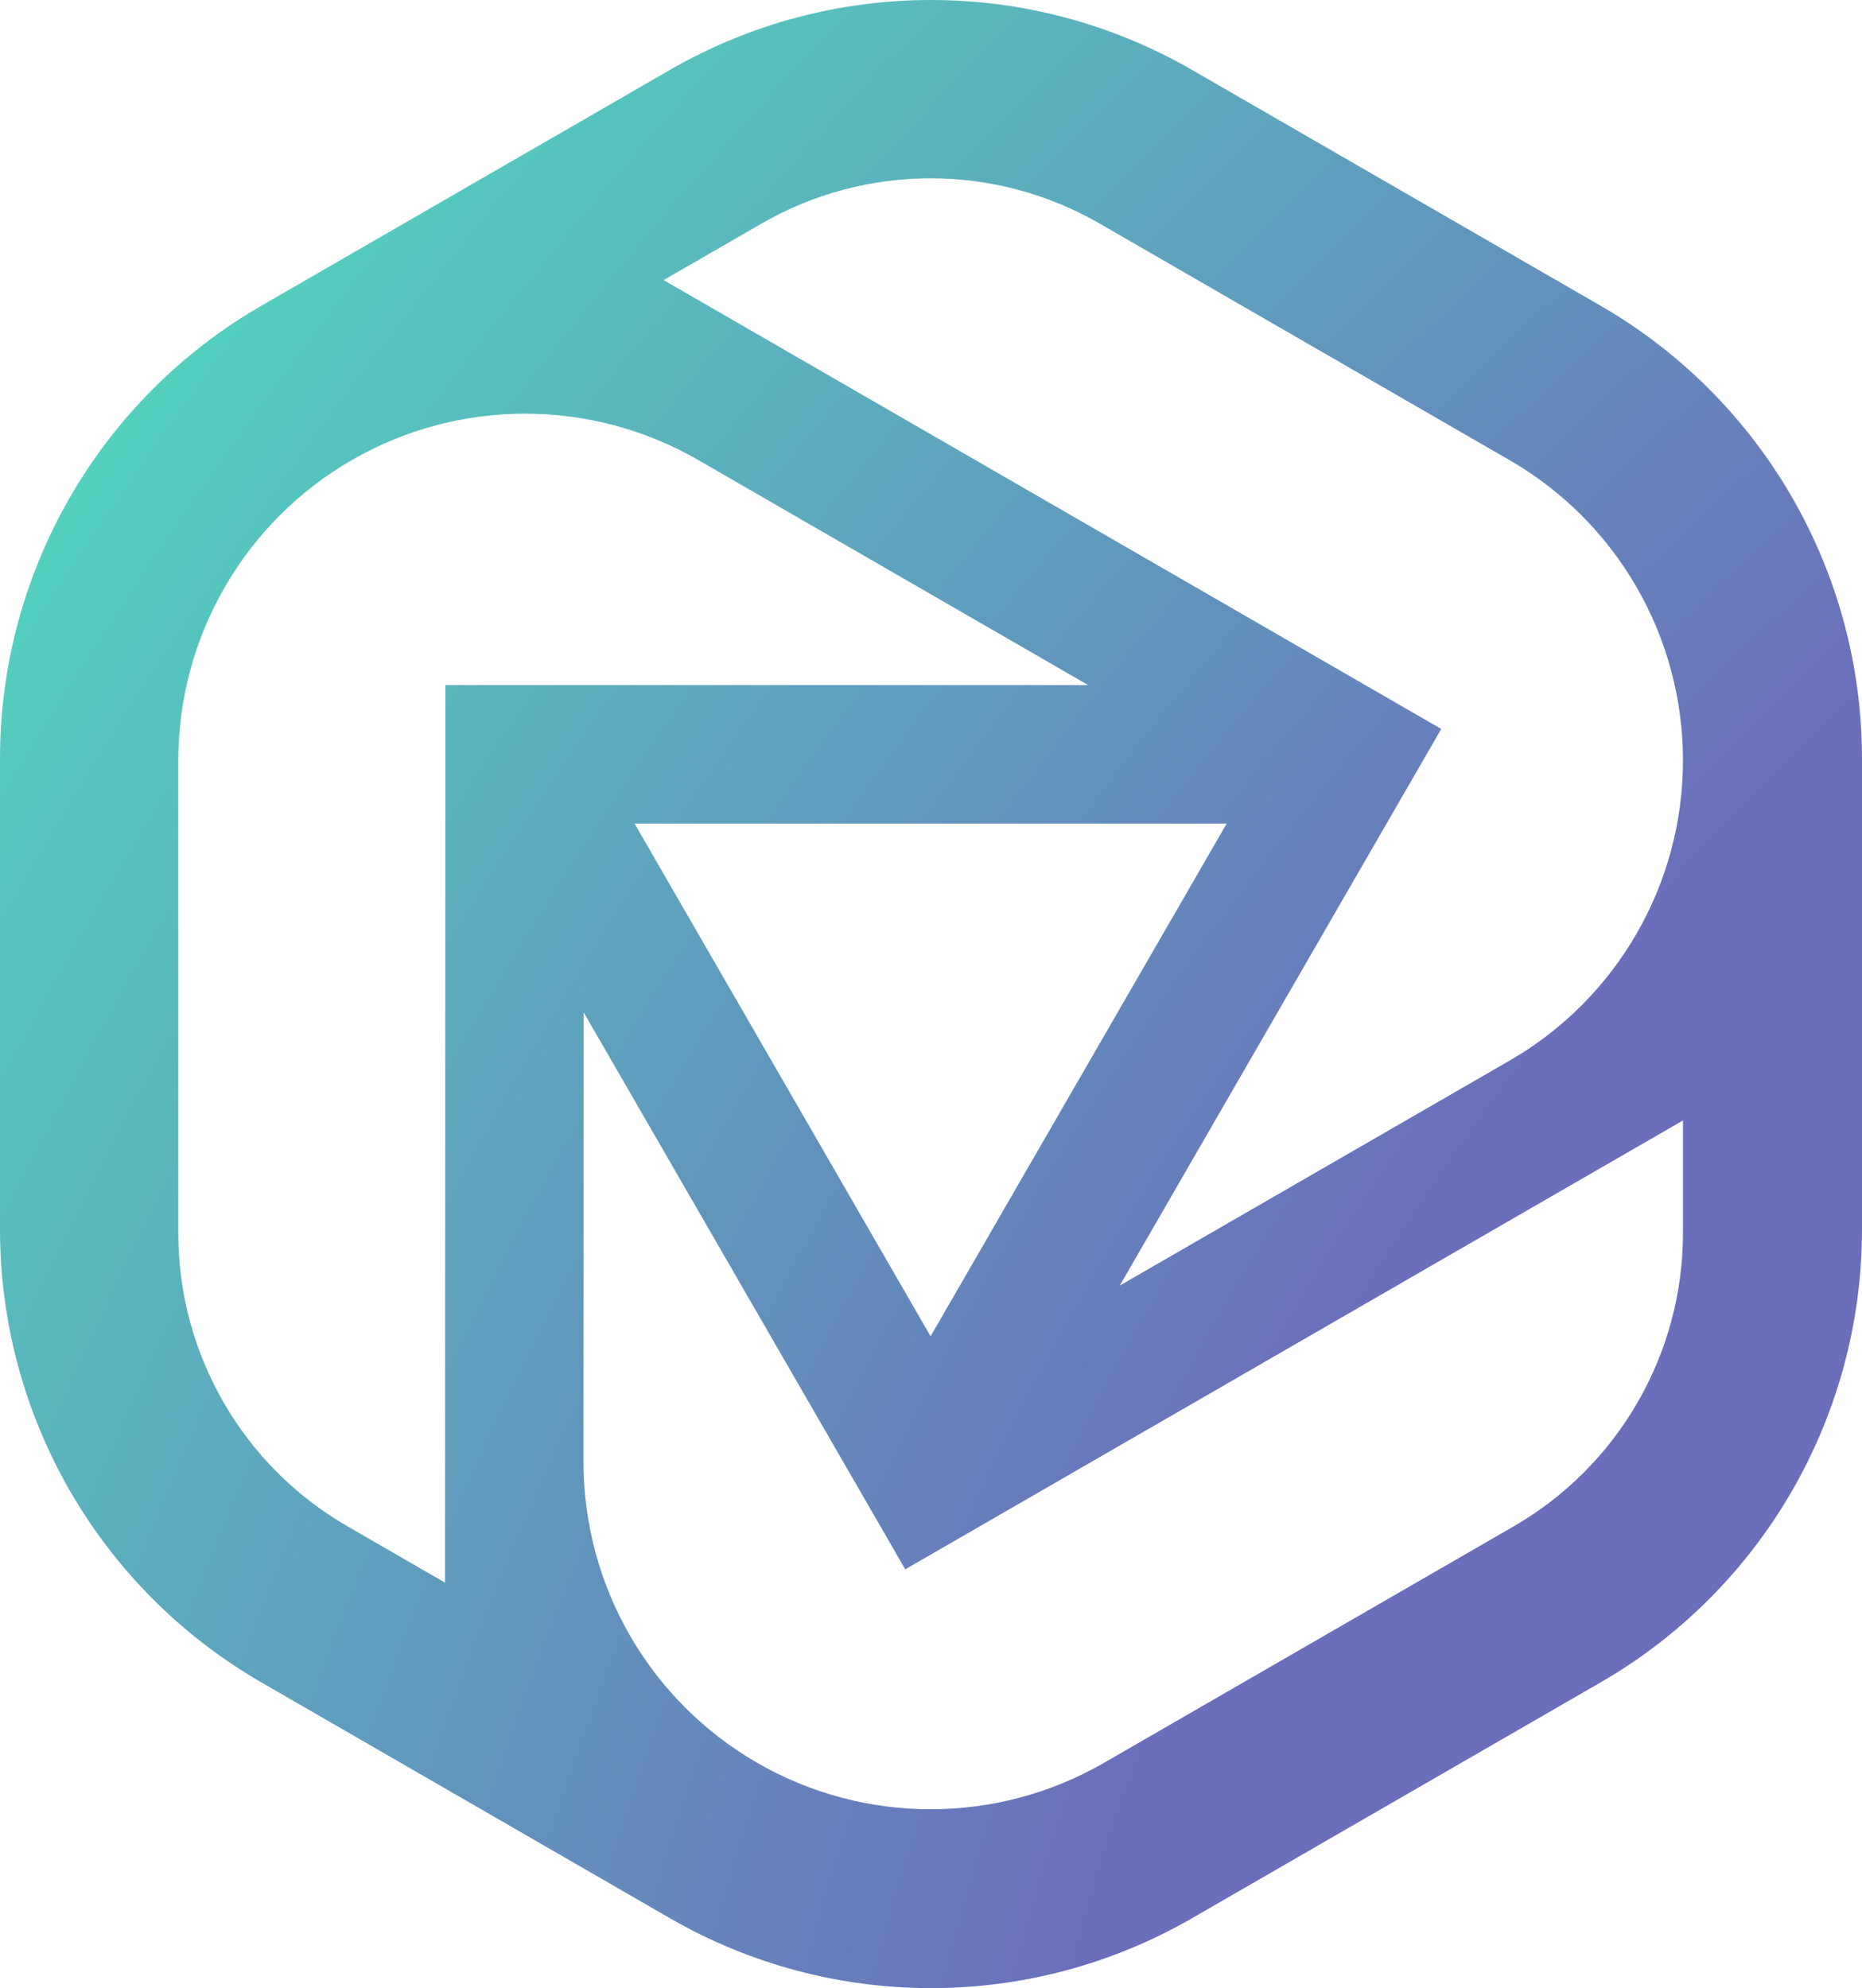 <svg width="1389" height="1483" viewBox="0 0 1389 1483" fill="none" xmlns="http://www.w3.org/2000/svg">
<path fill-rule="evenodd" clip-rule="evenodd" d="M889.271 52.182C768.715 -17.397 620.229 -17.394 499.677 52.189L195.027 228.033C74.347 297.69 0 426.486 0 565.872V917.129C0 1056.51 74.347 1185.31 195.027 1254.97L499.677 1430.81C620.229 1500.39 768.716 1500.4 889.271 1430.82L1193.96 1254.97C1314.65 1185.31 1389 1056.51 1389 917.121V565.879C1389 426.488 1314.65 297.688 1193.96 228.034L889.271 52.182ZM1075.12 543.741L495.042 208.934L568.038 166.801C646.115 121.735 742.282 121.733 820.36 166.796L1126.2 343.309C1206.17 389.468 1255.45 474.822 1255.45 567.196C1255.45 659.573 1206.17 744.929 1126.19 791.087L835.323 958.949L1075.12 543.741ZM435.431 755.208L675.296 1170.6L1255.45 835.79V919.664C1255.45 1010.01 1207.26 1093.48 1129.04 1138.62L823.587 1314.92C743.512 1361.13 644.885 1361.13 564.811 1314.91C484.614 1268.62 435.224 1183.01 435.269 1090.38L435.431 755.208ZM811.679 510.991H332.272L331.949 1180.5L259.186 1138.5C181.104 1093.44 133 1010.1 133 919.917V567.398C133 474.898 182.339 389.426 262.424 343.201C342.426 297.024 440.965 297.023 520.967 343.199L811.679 510.991ZM694.197 996.771L473.362 614.333H915.07L694.197 996.771Z" fill="url(#paint0_radial_55121_8157)"/>
<defs>
<radialGradient id="paint0_radial_55121_8157" cx="0" cy="0" r="1" gradientUnits="userSpaceOnUse" gradientTransform="translate(2177.5 1371.5) rotate(-135) scale(6187.89 9132.07)">
<stop offset="0.188" stop-color="#6B6EBB"/>
<stop offset="0.448" stop-color="#48FFC0"/>
</radialGradient>
</defs>
</svg>
